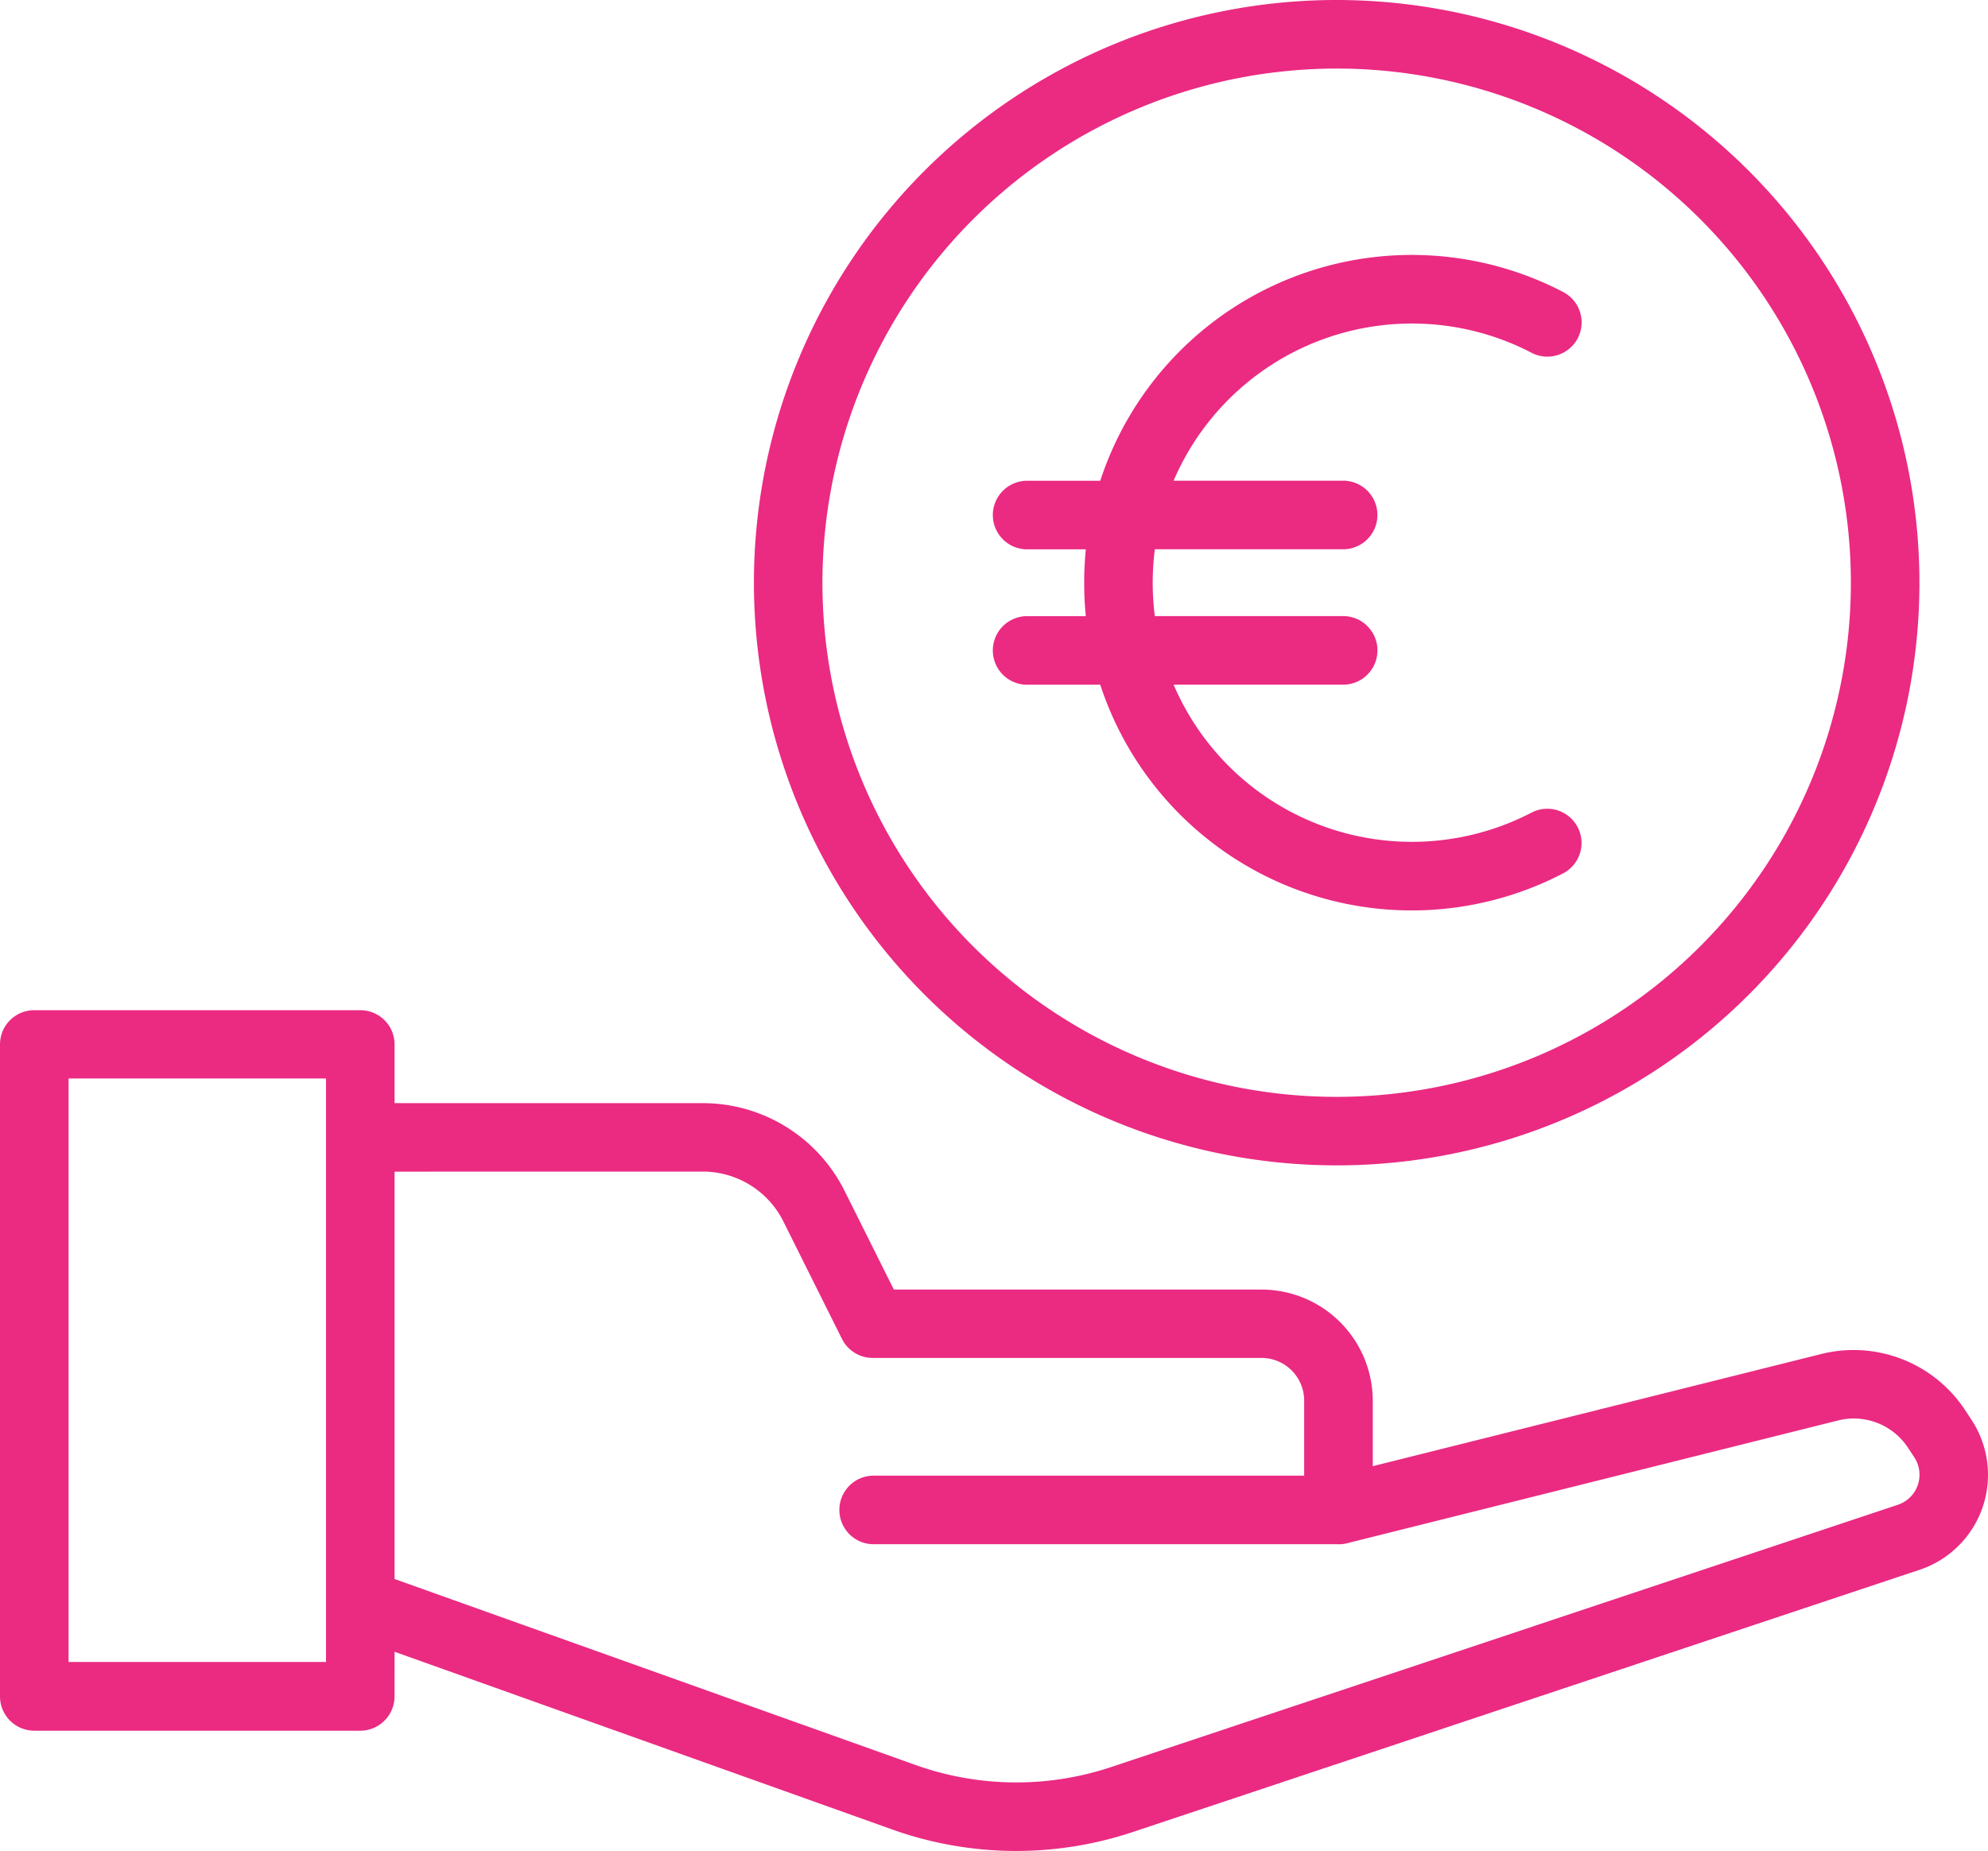 <svg xmlns="http://www.w3.org/2000/svg" width="67.757" height="63.094" viewBox="0 0 67.757 63.094"><path fill="#eb2a82" fill-rule="evenodd" d="m13.448 56.304 16.962 6.058a12.56 12.56 0 0 0 8.193.088c6.747-2.249 20.827-6.943 26.817-8.938a3.412 3.412 0 0 0 1.761-5.135l-.219-.333a4.55 4.55 0 0 0-4.887-1.89l-15.287 3.824v-2.229A3.793 3.793 0 0 0 43 43.958H30.465l-1.682-3.37a5.4 5.4 0 0 0-4.828-2.985H13.448v-2a1.166 1.166 0 0 0-1.168-1.168H1.168A1.166 1.166 0 0 0 0 35.601v22.226a1.17 1.17 0 0 0 1.168 1.168h11.111a1.17 1.17 0 0 0 1.168-1.168Zm0-16.366v13.886L31.2 60.162a10.22 10.22 0 0 0 6.666.073l26.817-8.941a1.08 1.08 0 0 0 .558-1.624l-.219-.333a2.21 2.21 0 0 0-2.378-.917L45.93 52.6a1 1 0 0 1-.169.032h-.006a1 1 0 0 1-.158.006H29.743a1.169 1.169 0 0 1 0-2.337H44.45v-2.556A1.455 1.455 0 0 0 43 46.288H29.743a1.17 1.17 0 0 1-1.046-.648l-2-4.01a3.07 3.07 0 0 0-2.74-1.694Zm-2.337 14.684V36.763H2.337v19.889h8.774ZM45.557 0A19.862 19.862 0 1 0 65.42 19.862 19.87 19.87 0 0 0 45.557 0m0 2.337a17.526 17.526 0 1 1-17.526 17.526A17.536 17.536 0 0 1 45.557 2.337M37.5 16.388h-2.458a1.169 1.169 0 1 0 0 2.337h1.966a11.7 11.7 0 0 0 0 2.278h-1.966a1.169 1.169 0 1 0 0 2.337H37.5a11.17 11.17 0 0 0 15.773 6.432 1.167 1.167 0 1 0-1.073-2.073A8.836 8.836 0 0 1 40 23.338h5.813a1.169 1.169 0 0 0 0-2.337H39.36a9 9 0 0 1 0-2.278h6.452a1.169 1.169 0 0 0 0-2.337H40a8.836 8.836 0 0 1 12.2-4.361 1.167 1.167 0 1 0 1.078-2.071A11.17 11.17 0 0 0 37.5 16.388" data-name="Trazado 14"/></svg>